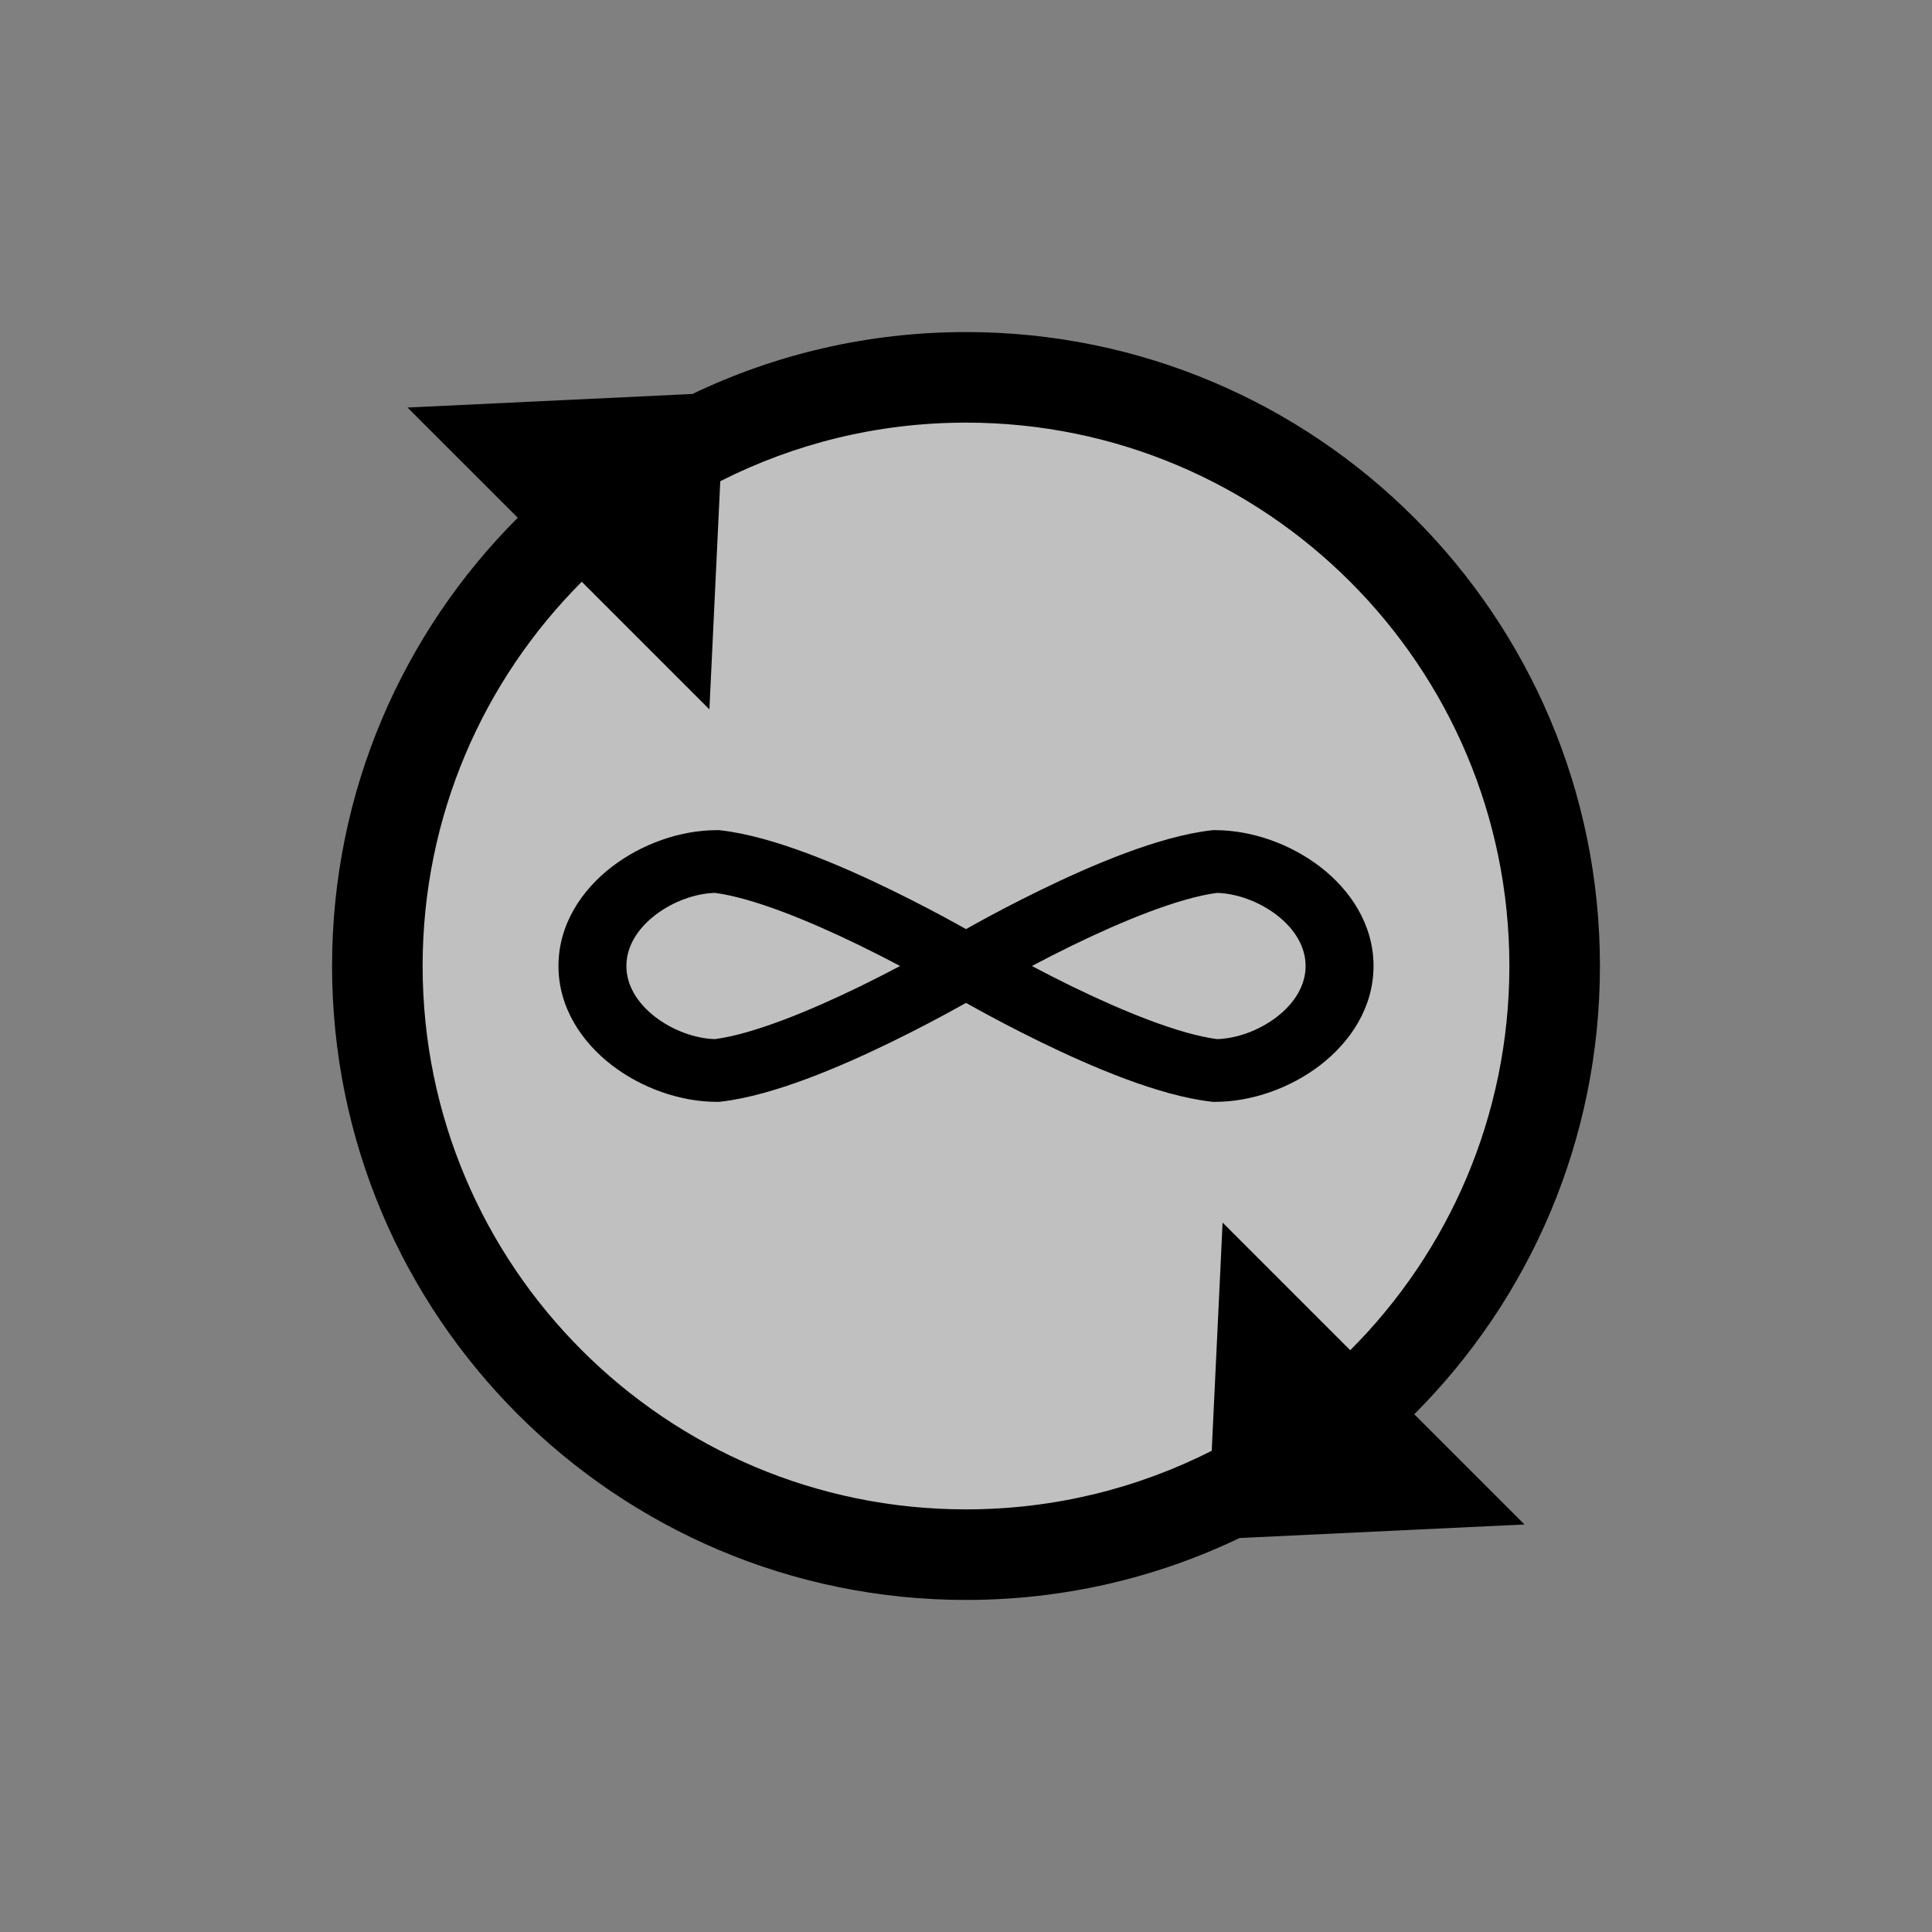 <svg width="64" height="64" viewBox="0 0 64 64" fill="none" xmlns="http://www.w3.org/2000/svg">
<rect x="0" y="0" width="64" height="64" fill="#808080" stroke="none"/>
<circle cx="32" cy="32" r="20" fill="white" fill-opacity="0.5"/>
<path fill-rule="evenodd" clip-rule="evenodd" d="M46.849 46.849C50.65 43.049 53 37.799 53 32C53 20.402 43.598 11 32 11C28.755 11 25.681 11.736 22.938 13.051L13.5 13.5L17.151 17.151C13.351 20.951 11 26.201 11 32C11 43.598 20.402 53 32 53C35.245 53 38.319 52.264 41.062 50.949L50.5 50.5L46.849 46.849ZM44.728 44.728C47.985 41.471 50 36.971 50 32C50 22.059 41.941 14 32 14C29.07 14 26.305 14.7 23.86 15.941L23.5 23.5L19.272 19.272C16.015 22.529 14 27.029 14 32C14 41.941 22.059 50 32 50C34.929 50 37.696 49.3 40.14 48.059L40.5 40.5L44.728 44.728Z" fill="black"/>
<path fill-rule="evenodd" clip-rule="evenodd" d="M21.705 30.313C21.098 30.781 20.75 31.375 20.75 32C20.75 32.625 21.098 33.219 21.705 33.687C22.301 34.146 23.05 34.405 23.683 34.422C24.953 34.255 26.81 33.493 28.475 32.683C28.962 32.445 29.417 32.212 29.817 32C29.417 31.788 28.962 31.555 28.475 31.317C26.81 30.506 24.953 29.745 23.683 29.578C23.05 29.595 22.301 29.854 21.705 30.313ZM32 30.778C31.912 30.728 31.815 30.674 31.71 30.616C31.159 30.312 30.391 29.902 29.525 29.481C27.847 28.663 25.618 27.707 23.89 27.508L23.82 27.5H23.75C22.522 27.5 21.241 27.965 20.263 28.718C19.277 29.479 18.5 30.616 18.5 32C18.5 33.384 19.277 34.521 20.263 35.282C21.241 36.035 22.522 36.5 23.75 36.5L23.82 36.5L23.89 36.492C25.618 36.293 27.847 35.337 29.525 34.519C30.391 34.097 31.159 33.688 31.71 33.383C31.815 33.326 31.912 33.272 32 33.222C32.088 33.272 32.185 33.326 32.29 33.383C32.841 33.688 33.609 34.097 34.475 34.519C36.153 35.337 38.382 36.293 40.111 36.492L40.18 36.5L40.25 36.5C41.478 36.5 42.759 36.035 43.737 35.282C44.723 34.521 45.5 33.384 45.5 32C45.5 30.616 44.723 29.479 43.737 28.718C42.759 27.965 41.478 27.5 40.25 27.5L40.18 27.5L40.111 27.508C38.382 27.707 36.153 28.663 34.475 29.481C33.609 29.902 32.841 30.312 32.29 30.616C32.185 30.674 32.088 30.728 32 30.778ZM34.183 32C34.583 32.212 35.038 32.445 35.525 32.683C37.19 33.493 39.047 34.255 40.317 34.422C40.95 34.405 41.699 34.146 42.295 33.687C42.902 33.219 43.25 32.625 43.25 32C43.25 31.375 42.902 30.781 42.295 30.313C41.699 29.854 40.95 29.595 40.317 29.578C39.047 29.745 37.19 30.506 35.525 31.317C35.038 31.555 34.583 31.788 34.183 32Z" fill="black"/>
</svg>
